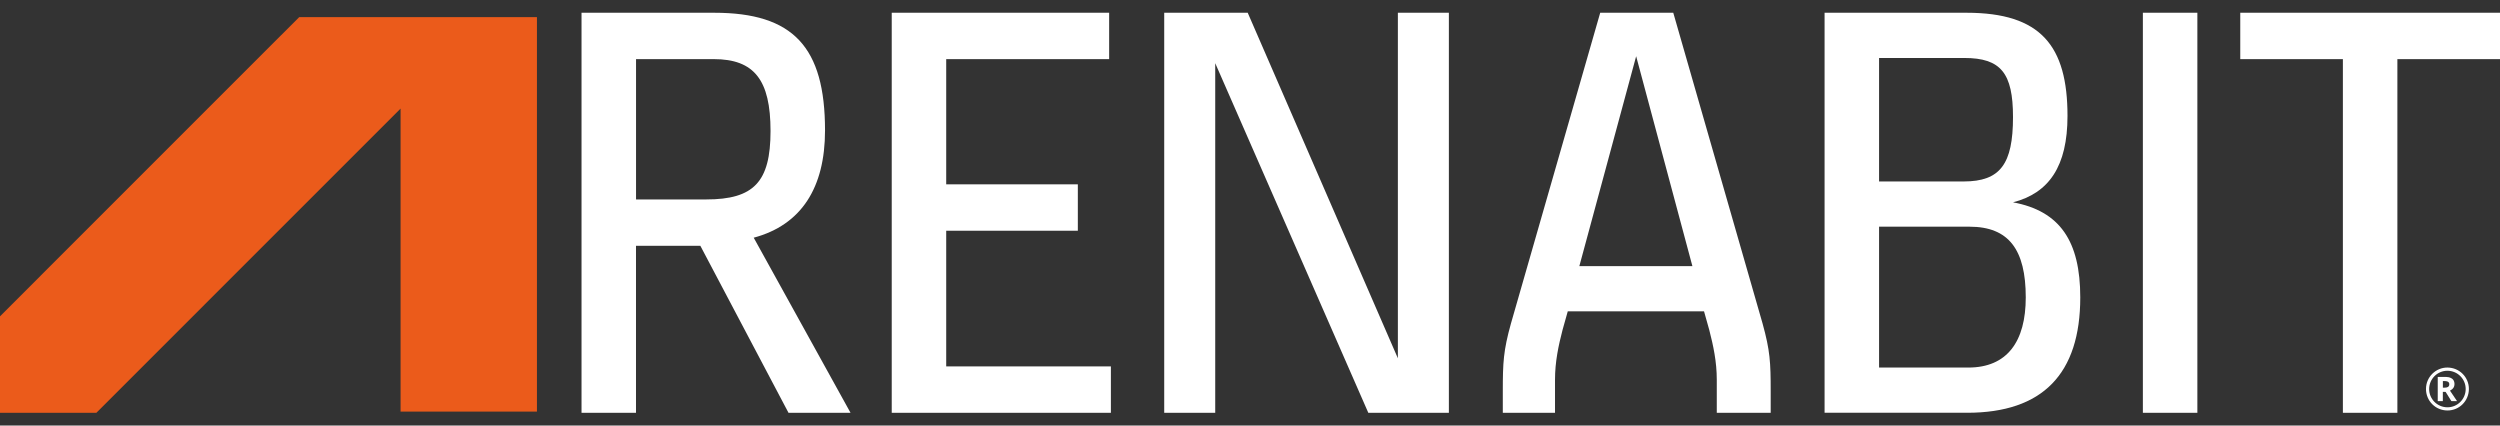 <svg width="188" height="32" viewBox="0 0 188 32" fill="none" xmlns="http://www.w3.org/2000/svg">
<rect x="0" y="0" width="188" height="32" fill="#333333" stroke="none"/>
<g id="Layer_1" clip-path="url(#clip0_82_65)">
<path id="Vector" d="M47.83 14.998H53.105C56.681 14.998 57.944 13.69 57.944 9.853C57.944 6.017 56.723 4.446 53.672 4.446H47.83V14.998ZM43.731 31.041V0.959H53.715C59.645 0.959 62.042 3.531 62.042 9.809C62.042 14.125 60.255 16.916 56.679 17.875L63.959 31.041H59.294L52.667 18.485H47.827V31.041H43.728H43.731Z" fill="white"/>
<path id="Vector_2" d="M127.268 20.011L123.039 4.229L118.767 20.011H127.268ZM116.935 31.041H113.011V29.428C113.011 27.248 113.054 26.376 113.623 24.327L120.336 0.959H125.83L132.545 24.327C133.112 26.376 133.156 27.247 133.156 29.428V31.041H129.102V28.556C129.102 27.204 128.84 25.984 128.535 24.807L128.143 23.412H117.896L117.504 24.807C117.198 25.984 116.937 27.204 116.937 28.556V31.041H116.935Z" fill="white"/>
<path id="Vector_3" d="M141.306 17.047V27.64H148.021C150.941 27.64 152.337 25.678 152.337 22.366C152.337 18.79 151.072 17.047 148.108 17.047H141.306ZM141.306 4.36V13.646H147.671C150.418 13.646 151.378 12.339 151.378 8.806C151.378 5.494 150.463 4.36 147.715 4.36H141.306ZM137.208 31.041V0.959H147.89C153.471 0.959 155.476 3.444 155.476 8.719C155.476 12.512 154.081 14.517 151.378 15.215C154.909 15.868 156.436 18.135 156.436 22.364C156.436 28.119 153.602 31.04 147.933 31.04H137.208V31.041Z" fill="white"/>
<g id="Group">
<path id="Vector_4" d="M83.539 31.041H67.058V0.959H83.408V4.446H71.155V13.864H81.053V17.352H71.155V27.554H83.539V31.041Z" fill="white"/>
<path id="Vector_5" d="M93.828 0.959L105.12 26.943V0.959H108.955V31.041H102.896L91.385 4.752V31.041H87.549V0.959H93.828Z" fill="white"/>
<path id="Vector_6" d="M165.242 0.959H161.144V31.041H165.242V0.959Z" fill="white"/>
<path id="Vector_7" d="M168.468 4.446V0.959H188V4.446H180.283V31.041H176.185V4.446H168.468Z" fill="white"/>
<path id="Vector_8" d="M40.378 1.286V30.95H30.123V8.167L30.136 8.152H30.123V8.167L15.389 22.9V22.902L7.249 31.041H0V23.789L15.634 8.152L22.503 1.286H40.378Z" fill="#EB5B1B"/>
</g>
<path id="Vector_9" d="M184.044 30.629C184.8 30.631 185.416 30.018 185.42 29.26C185.423 28.5 184.808 27.884 184.047 27.881C183.292 27.879 182.676 28.494 182.672 29.252C182.669 30.008 183.285 30.626 184.045 30.628M185.661 29.253C185.658 30.152 184.939 30.871 184.047 30.868C183.145 30.865 182.429 30.144 182.434 29.24C182.439 28.355 183.164 27.636 184.048 27.639C184.946 27.644 185.665 28.364 185.661 29.253Z" fill="white"/>
<path id="Vector_10" d="M183.99 29.136C183.897 29.159 183.802 29.154 183.704 29.151V28.657C183.821 28.657 183.941 28.649 184.052 28.691C184.127 28.721 184.173 28.775 184.184 28.855C184.204 29.007 184.14 29.102 183.99 29.136ZM184.238 29.373C184.256 29.363 184.271 29.355 184.287 29.348C184.374 29.301 184.446 29.24 184.5 29.159C184.585 29.025 184.593 28.879 184.56 28.729C184.526 28.585 184.439 28.484 184.305 28.423C184.189 28.369 184.063 28.346 183.936 28.345C183.74 28.343 183.542 28.345 183.348 28.343C183.338 28.343 183.33 28.345 183.318 28.345V30.164H183.701V29.468H183.877C183.902 29.466 183.915 29.474 183.926 29.494C184.06 29.709 184.194 29.925 184.328 30.141C184.339 30.159 184.351 30.165 184.372 30.165C184.493 30.164 184.616 30.165 184.737 30.164C184.745 30.164 184.755 30.164 184.768 30.162C184.59 29.899 184.415 29.637 184.237 29.373" fill="white"/>
</g>
<defs>
<clipPath id="clip0_82_65">
<rect width="188" height="30.082" fill="white" transform="translate(0 0.959)"/>
</clipPath>
</defs>
</svg>

